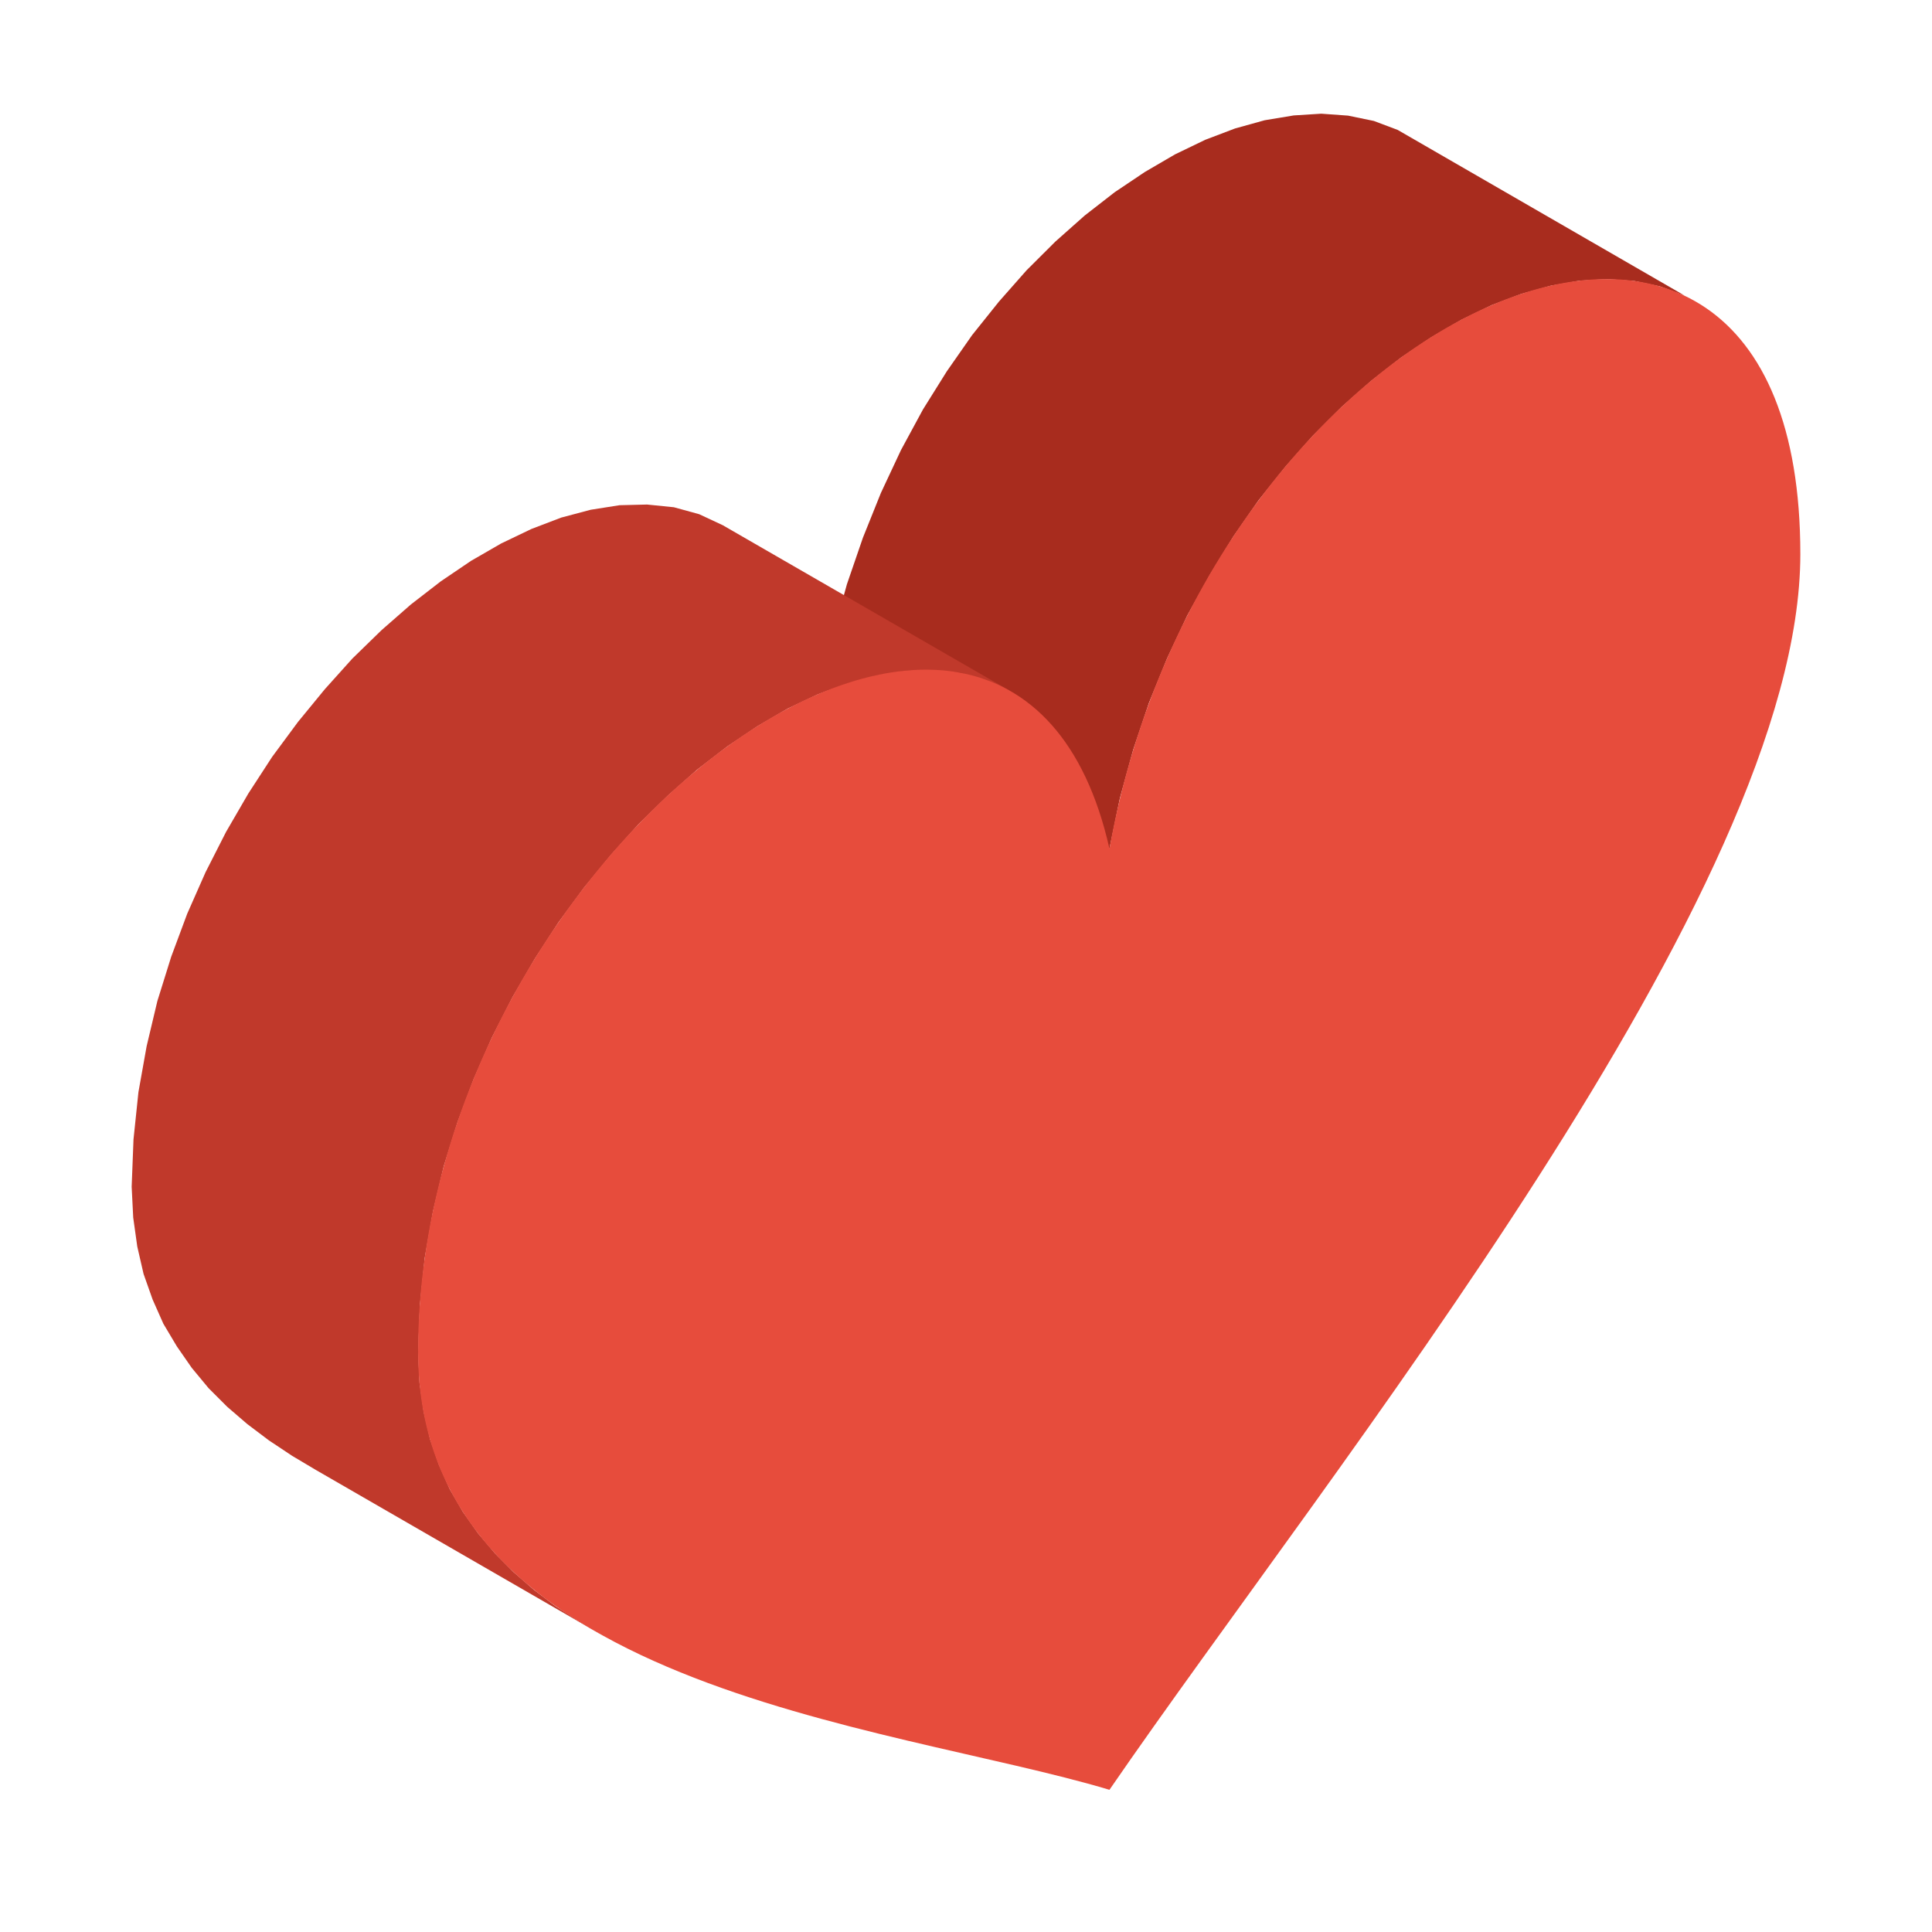 <?xml version="1.0" encoding="utf-8"?>
<!-- Generator: Adobe Illustrator 16.0.0, SVG Export Plug-In . SVG Version: 6.00 Build 0)  -->
<!DOCTYPE svg PUBLIC "-//W3C//DTD SVG 1.1//EN" "http://www.w3.org/Graphics/SVG/1.1/DTD/svg11.dtd">
<svg version="1.1" id="Layer_1" xmlns="http://www.w3.org/2000/svg" xmlns:xlink="http://www.w3.org/1999/xlink" x="0px" y="0px"
	 width="20px" height="20px" viewBox="0 0 20 20" enable-background="new 0 0 20 20" xml:space="preserve">
<g>
	<polygon fill-rule="evenodd" clip-rule="evenodd" fill="#A82C1E" points="17.434,3.057 14.469,1.345 14.222,1.252 13.955,1.197 
		13.678,1.177 13.392,1.195 13.091,1.245 12.785,1.33 12.477,1.447 12.164,1.598 11.852,1.78 11.539,1.99 11.229,2.231 
		10.925,2.501 10.628,2.797 10.342,3.121 10.064,3.468 9.802,3.843 9.555,4.238 9.327,4.659 9.119,5.103 8.933,5.566 8.767,6.049 
		8.628,6.552 8.52,7.074 11.485,8.786 11.593,8.263 11.731,7.761 11.894,7.276 12.083,6.813 12.291,6.371 12.523,5.953 
		12.767,5.555 13.028,5.18 13.307,4.831 13.592,4.509 13.89,4.211 14.194,3.943 14.503,3.702 14.816,3.492 15.129,3.31 
		15.441,3.159 15.75,3.042 16.056,2.957 16.356,2.905 16.642,2.889 16.92,2.909 17.182,2.964 	"/>
	<polygon fill-rule="evenodd" clip-rule="evenodd" fill="#C0392B" points="10.45,7.149 7.482,5.437 7.238,5.323 6.976,5.251 
		6.698,5.223 6.413,5.23 6.115,5.277 5.81,5.358 5.501,5.476 5.188,5.626 4.876,5.806 4.563,6.018 4.254,6.257 3.95,6.523 
		3.648,6.817 3.363,7.134 3.085,7.473 2.818,7.834 2.571,8.214 2.34,8.612 2.128,9.029 1.938,9.459 1.772,9.905 1.629,10.363 
		1.518,10.83 1.433,11.306 1.382,11.795 1.363,12.285 1.379,12.604 1.421,12.904 1.486,13.187 1.58,13.453 1.691,13.703 
		1.831,13.938 1.985,14.16 2.159,14.37 2.352,14.563 2.56,14.742 2.784,14.911 3.023,15.07 3.27,15.217 6.235,16.928 5.988,16.78 
		5.749,16.626 5.525,16.456 5.316,16.274 5.123,16.079 4.949,15.873 4.792,15.651 4.656,15.416 4.544,15.164 4.452,14.898 
		4.386,14.614 4.343,14.315 4.328,13.996 4.347,13.505 4.397,13.021 4.482,12.542 4.594,12.072 4.737,11.615 4.903,11.172 
		5.092,10.741 5.305,10.324 5.536,9.926 5.783,9.546 6.049,9.185 6.328,8.846 6.613,8.529 6.915,8.235 7.215,7.969 7.528,7.728 
		7.841,7.518 8.153,7.336 8.466,7.188 8.775,7.072 9.08,6.989 9.377,6.942 9.663,6.935 9.94,6.963 10.203,7.035 	"/>
	<path fill-rule="evenodd" clip-rule="evenodd" fill="#E74C3C" d="M11.485,18.528c2.3-3.347,7.152-9.305,7.152-12.792
		c0-5.281-6.142-2.606-7.152,3.049c-1.012-4.487-7.157-0.067-7.157,5.21C4.328,17.486,9.184,17.838,11.485,18.528z"/>
</g>
</svg>
